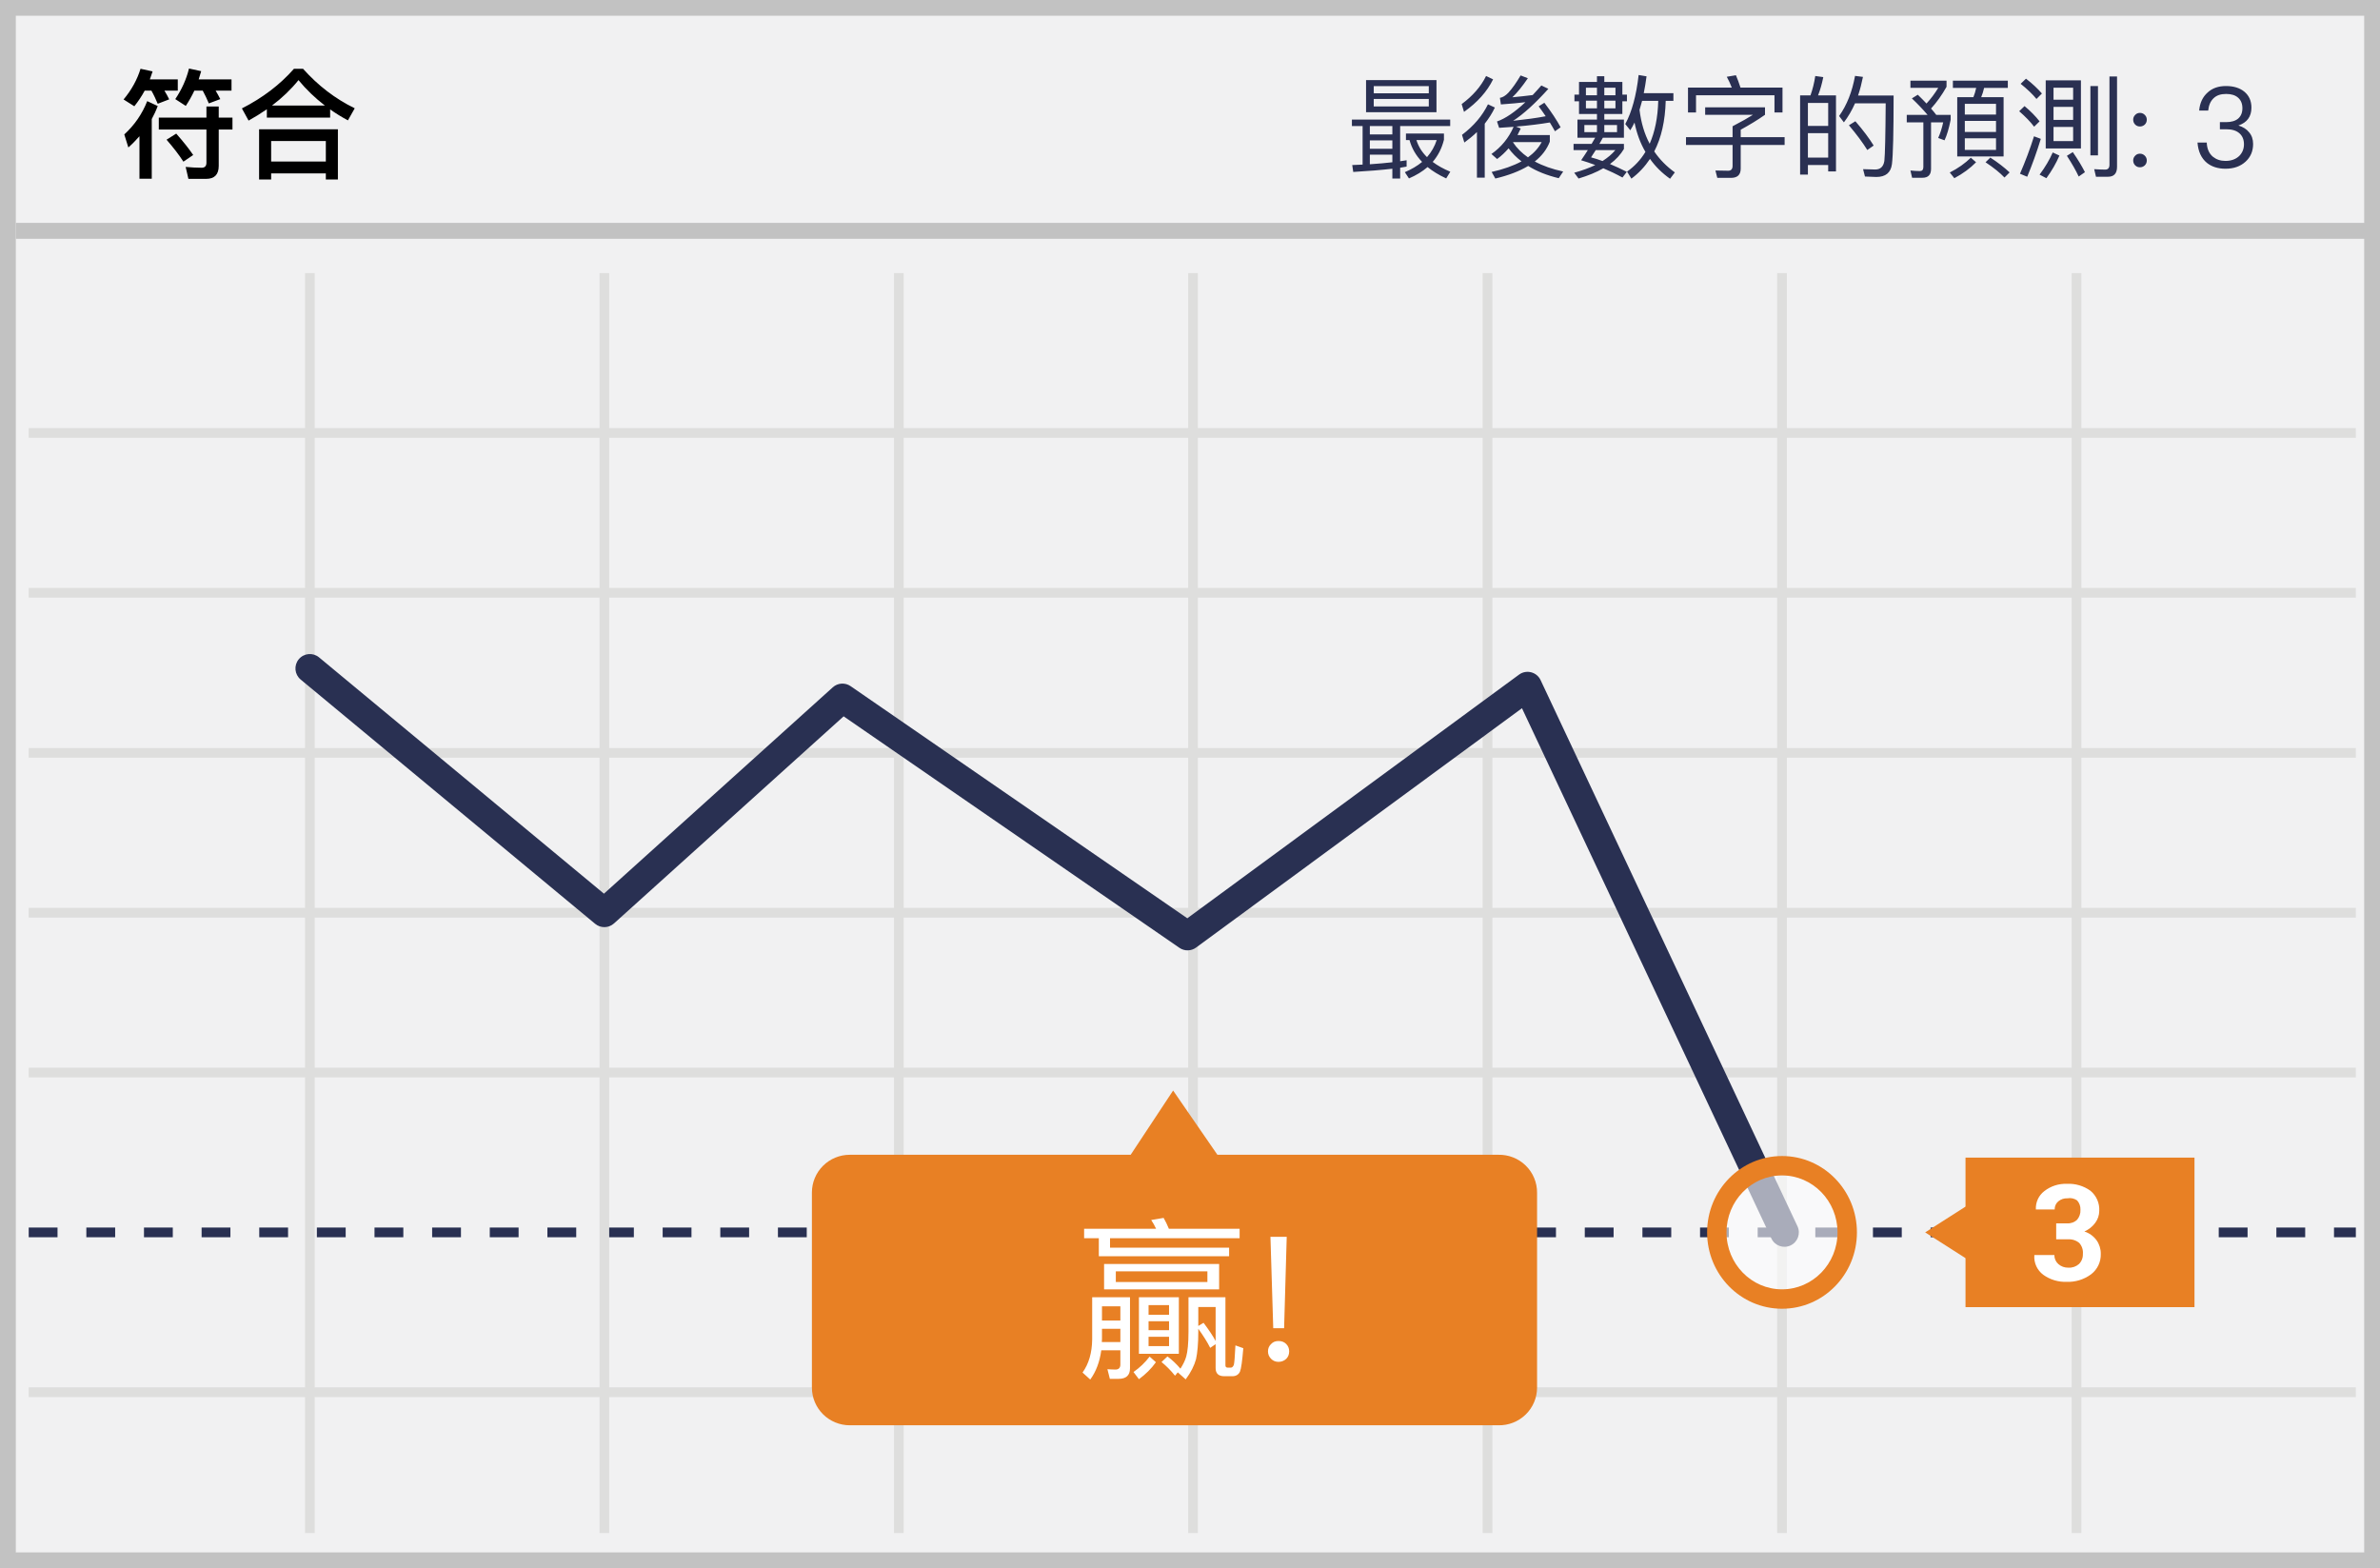 <?xml version="1.0" encoding="UTF-8"?>
<svg width="299px" height="197px" viewBox="0 0 299 197" version="1.1" xmlns="http://www.w3.org/2000/svg" xmlns:xlink="http://www.w3.org/1999/xlink">
    <!-- Generator: Sketch 53.1 (72631) - https://sketchapp.com -->
    <title>matches</title>
    <desc>Created with Sketch.</desc>
    <g id="Page-1" stroke="none" stroke-width="1" fill="none" fill-rule="evenodd">
        <g id="matches" fill-rule="nonzero">
            <polygon id="Path" fill="#F1F1F2" points="0 0 299 0 299 197 0 197"></polygon>
            <path d="M1.987,1.98 L1.987,195.02 L297.013,195.02 L297.013,1.98 L1.987,1.98 Z M299,0 L299,197 L0,197 L0,0 L299,0 Z" id="Path" fill="#C2C2C2"></path>
            <path d="M3.607,54.997 L3.607,53.777 L295.965,53.777 L295.965,54.997 L3.607,54.997 Z M3.607,75.077 L3.607,73.857 L295.965,73.857 L295.965,75.077 L3.607,75.077 Z M3.607,135.35 L3.607,134.13 L295.965,134.13 L295.965,135.35 L3.607,135.35 Z" id="Shape" fill="#DEDEDD"></path>
            <path d="M3.607,155.43 L3.607,154.21 L7.227,154.21 L7.227,155.43 L3.607,155.43 Z M10.847,155.43 L10.847,154.21 L14.468,154.21 L14.468,155.43 L10.847,155.43 Z M18.088,155.43 L18.088,154.21 L21.708,154.21 L21.708,155.43 L18.088,155.43 Z M25.328,155.43 L25.328,154.21 L28.948,154.21 L28.948,155.43 L25.328,155.43 Z M32.569,155.43 L32.569,154.21 L36.189,154.21 L36.189,155.43 L32.569,155.43 Z M39.809,155.43 L39.809,154.21 L43.429,154.21 L43.429,155.43 L39.809,155.43 Z M47.049,155.43 L47.049,154.21 L50.67,154.21 L50.67,155.43 L47.049,155.43 Z M54.29,155.43 L54.29,154.21 L57.91,154.21 L57.91,155.43 L54.29,155.43 Z M61.53,155.43 L61.53,154.21 L65.15,154.21 L65.15,155.43 L61.53,155.43 Z M68.77,155.43 L68.77,154.21 L72.391,154.21 L72.391,155.43 L68.77,155.43 Z M76.011,155.43 L76.011,154.21 L79.631,154.21 L79.631,155.43 L76.011,155.43 Z M83.251,155.43 L83.251,154.21 L86.871,154.21 L86.871,155.43 L83.251,155.43 Z M90.492,155.43 L90.492,154.21 L94.112,154.21 L94.112,155.43 L90.492,155.43 Z M97.732,155.43 L97.732,154.21 L101.352,154.21 L101.352,155.43 L97.732,155.43 Z M104.972,155.43 L104.972,154.21 L108.593,154.21 L108.593,155.43 L104.972,155.43 Z M112.213,155.43 L112.213,154.21 L115.833,154.21 L115.833,155.43 L112.213,155.43 Z M119.453,155.43 L119.453,154.21 L123.073,154.21 L123.073,155.43 L119.453,155.43 Z M126.693,155.43 L126.693,154.21 L130.314,154.21 L130.314,155.43 L126.693,155.43 Z M133.934,155.43 L133.934,154.21 L137.554,154.21 L137.554,155.43 L133.934,155.43 Z M141.174,155.43 L141.174,154.21 L144.794,154.21 L144.794,155.43 L141.174,155.43 Z M148.415,155.43 L148.415,154.21 L152.035,154.21 L152.035,155.43 L148.415,155.43 Z M155.655,155.43 L155.655,154.21 L159.275,154.21 L159.275,155.43 L155.655,155.43 Z M162.895,155.43 L162.895,154.21 L166.516,154.21 L166.516,155.43 L162.895,155.43 Z M170.136,155.43 L170.136,154.21 L173.756,154.21 L173.756,155.43 L170.136,155.43 Z M177.376,155.43 L177.376,154.21 L180.996,154.21 L180.996,155.43 L177.376,155.43 Z M184.616,155.43 L184.616,154.21 L188.237,154.21 L188.237,155.43 L184.616,155.43 Z M191.857,155.43 L191.857,154.21 L195.477,154.21 L195.477,155.43 L191.857,155.43 Z M199.097,155.43 L199.097,154.21 L202.717,154.21 L202.717,155.43 L199.097,155.43 Z M206.338,155.43 L206.338,154.21 L209.958,154.21 L209.958,155.43 L206.338,155.43 Z M213.578,155.43 L213.578,154.21 L217.198,154.21 L217.198,155.43 L213.578,155.43 Z M220.818,155.43 L220.818,154.21 L224.439,154.21 L224.439,155.43 L220.818,155.43 Z M228.059,155.43 L228.059,154.21 L231.679,154.21 L231.679,155.43 L228.059,155.43 Z M235.299,155.43 L235.299,154.21 L238.919,154.21 L238.919,155.43 L235.299,155.43 Z M242.54,155.43 L242.54,154.21 L246.16,154.21 L246.16,155.43 L242.54,155.43 Z M249.78,155.43 L249.78,154.21 L253.4,154.21 L253.4,155.43 L249.78,155.43 Z M257.02,155.43 L257.02,154.21 L260.64,154.21 L260.64,155.43 L257.02,155.43 Z M264.261,155.43 L264.261,154.21 L267.881,154.21 L267.881,155.43 L264.261,155.43 Z M271.501,155.43 L271.501,154.21 L275.121,154.21 L275.121,155.43 L271.501,155.43 Z M278.741,155.43 L278.741,154.21 L282.362,154.21 L282.362,155.43 L278.741,155.43 Z M285.982,155.43 L285.982,154.21 L289.602,154.21 L289.602,155.43 L285.982,155.43 Z M293.222,155.43 L293.222,154.21 L295.965,154.21 L295.965,155.43 L293.222,155.43 Z" id="Path" fill="#293052"></path>
            <path d="M3.607,175.508 L3.607,174.288 L295.965,174.288 L295.965,175.508 L3.607,175.508 Z M38.318,34.308 L39.537,34.308 L39.537,192.59 L38.318,192.59 L38.318,34.308 Z M75.315,34.308 L76.534,34.308 L76.534,192.59 L75.315,192.59 L75.315,34.308 Z M112.312,34.308 L113.531,34.308 L113.531,192.59 L112.312,192.59 L112.312,34.308 Z M149.272,34.308 L150.491,34.308 L150.491,192.59 L149.272,192.59 L149.272,34.308 Z M186.268,34.308 L187.488,34.308 L187.488,192.59 L186.268,192.59 L186.268,34.308 Z M223.266,34.308 L224.485,34.308 L224.485,192.59 L223.266,192.59 L223.266,34.308 Z M260.263,34.308 L261.482,34.308 L261.482,192.59 L260.263,192.59 L260.263,34.308 Z M3.607,115.272 L3.607,114.052 L295.965,114.052 L295.965,115.272 L3.607,115.272 Z M3.607,95.192 L3.607,93.972 L295.965,93.972 L295.965,95.192 L3.607,95.192 Z" id="Shape" fill="#DEDEDD"></path>
            <polygon id="Path" fill="#C2C2C2" points="2 30 2 28 298 28 298 30"></polygon>
            <path d="M190.836,84.751 C191.755,84.077 193.061,84.408 193.546,85.44 L225.818,154.05 C226.243,154.954 225.855,156.032 224.95,156.458 C224.046,156.883 222.967,156.495 222.542,155.59 L191.206,88.971 L150.266,119.038 C149.645,119.494 148.802,119.507 148.168,119.069 L105.985,89.99 L77.137,116.006 C76.47,116.608 75.461,116.629 74.769,116.055 L37.772,85.368 C37.002,84.73 36.896,83.589 37.534,82.819 C38.172,82.05 39.313,81.944 40.083,82.582 L75.875,112.269 L104.623,86.344 C105.245,85.782 106.172,85.722 106.862,86.198 L149.162,115.358 L190.836,84.751 Z" id="Path" fill="#293052"></path>
            <path d="M188.225,145.07 L152.943,145.07 L147.38,137 L142.046,145.07 L106.763,145.07 C105.501,145.068 104.291,145.566 103.398,146.454 C102.504,147.342 102.002,148.548 102,149.805 L102,174.317 C102.002,175.574 102.504,176.78 103.398,177.668 C104.291,178.556 105.501,179.054 106.763,179.052 L188.225,179.052 C189.507,179.083 190.748,178.598 191.667,177.706 C192.585,176.815 193.102,175.593 193.102,174.316 L193.102,149.843 C193.112,148.56 192.599,147.328 191.681,146.429 C190.761,145.529 189.514,145.038 188.225,145.069 L188.225,145.07 Z" id="Path" fill="#E88024"></path>
            <ellipse id="Oval" fill="#FFFFFF" opacity="0.6" cx="223.875" cy="154.82" rx="8.192" ry="8.373"></ellipse>
            <path d="M223.876,164.411 C218.672,164.411 214.464,160.111 214.464,154.819 C214.464,149.527 218.672,145.227 223.876,145.227 C229.08,145.227 233.287,149.527 233.287,154.819 C233.287,160.111 229.08,164.411 223.876,164.411 Z M223.876,161.973 C227.721,161.973 230.849,158.776 230.849,154.819 C230.849,150.862 227.721,147.665 223.876,147.665 C220.031,147.665 216.902,150.862 216.902,154.819 C216.902,158.776 220.031,161.973 223.876,161.973 Z" id="Oval" fill="#E88024"></path>
            <polygon id="Path" fill="#E88024" points="246.927 145.424 275.694 145.424 275.694 164.214 246.928 164.214"></polygon>
            <polygon id="Path" fill="#E88024" points="250.433 154.82 247.079 158.153 241.86 154.819 247.079 151.486"></polygon>
            <path d="M258.32,153.683 L259.692,153.683 C260.156,153.716 260.615,153.551 260.949,153.228 C261.244,152.88 261.394,152.433 261.368,151.978 C261.39,151.547 261.239,151.124 260.949,150.804 C260.595,150.555 260.155,150.459 259.73,150.538 C259.314,150.519 258.907,150.655 258.586,150.918 C258.285,151.171 258.117,151.548 258.129,151.94 L255.766,151.94 C255.718,151.042 256.117,150.177 256.834,149.63 C257.636,149.004 258.635,148.682 259.653,148.72 C260.715,148.664 261.764,148.971 262.625,149.591 C263.378,150.214 263.788,151.157 263.73,152.13 C263.724,152.662 263.551,153.179 263.234,153.607 C262.884,154.089 262.41,154.468 261.863,154.706 C262.475,154.903 263.009,155.287 263.388,155.804 C263.742,156.302 263.93,156.899 263.921,157.509 C263.957,158.514 263.503,159.474 262.702,160.085 C261.812,160.743 260.722,161.077 259.615,161.032 C258.581,161.065 257.563,160.76 256.72,160.162 C255.926,159.585 255.492,158.637 255.576,157.661 L258.091,157.661 C258.081,158.093 258.262,158.509 258.587,158.797 C258.933,159.101 259.381,159.264 259.844,159.252 C260.332,159.284 260.811,159.12 261.178,158.797 C261.512,158.468 261.691,158.014 261.672,157.547 C261.726,157.036 261.56,156.527 261.216,156.145 C260.822,155.818 260.317,155.655 259.806,155.691 L258.32,155.691 L258.32,153.683 Z" id="Path" fill="#FFFFFF"></path>
            <path d="M18.18,11.385 C17.79,12.105 17.355,12.75 16.875,13.35 L15.525,12.495 C16.53,11.295 17.235,10.005 17.655,8.64 L19.17,8.97 C19.05,9.33 18.945,9.66 18.825,9.975 L22.335,9.975 L22.335,11.385 L20.655,11.385 C20.895,11.775 21.09,12.135 21.255,12.48 L19.815,13.035 C19.575,12.465 19.32,11.91 19.02,11.385 L18.18,11.385 Z M24.42,11.385 C24.09,12.075 23.73,12.72 23.34,13.305 L22.02,12.45 C22.83,11.25 23.415,9.96 23.745,8.61 L25.275,8.94 C25.17,9.3 25.065,9.645 24.96,9.975 L29.085,9.975 L29.085,11.385 L27.09,11.385 C27.315,11.76 27.51,12.12 27.675,12.45 L26.235,12.99 C26.01,12.45 25.755,11.91 25.47,11.385 L24.42,11.385 Z M18.495,12.705 L19.815,13.32 C19.605,13.89 19.35,14.43 19.065,14.955 L19.065,22.455 L17.52,22.455 L17.52,17.115 C17.1,17.595 16.635,18.075 16.125,18.525 L15.615,16.89 C16.905,15.705 17.865,14.31 18.495,12.705 Z M19.95,14.775 L25.935,14.775 L25.935,13.38 L27.48,13.38 L27.48,14.775 L29.205,14.775 L29.205,16.275 L27.48,16.275 L27.48,20.835 C27.48,21.915 26.955,22.47 25.905,22.47 L23.67,22.47 L23.325,20.97 C24.03,21.03 24.705,21.075 25.335,21.075 C25.725,21.075 25.935,20.865 25.935,20.445 L25.935,16.275 L19.95,16.275 L19.95,14.775 Z M22.14,16.785 C23.055,17.82 23.76,18.72 24.27,19.47 L23.04,20.31 C22.515,19.485 21.81,18.57 20.925,17.55 L22.14,16.785 Z M36.93,8.64 L38.07,8.64 C39.945,10.74 42.105,12.405 44.565,13.605 L43.71,15.12 C42.915,14.7 42.165,14.235 41.475,13.74 L41.475,14.775 L33.525,14.775 L33.525,13.725 C32.805,14.22 32.04,14.7 31.23,15.15 L30.39,13.62 C33.015,12.285 35.19,10.62 36.93,8.64 Z M34.17,13.26 L40.815,13.26 C39.585,12.315 38.475,11.25 37.5,10.065 C36.555,11.235 35.445,12.3 34.17,13.26 Z M42.45,16.245 L42.45,22.545 L40.935,22.545 L40.935,21.78 L34.065,21.78 L34.065,22.545 L32.55,22.545 L32.55,16.245 L42.45,16.245 Z M34.065,20.295 L40.935,20.295 L40.935,17.715 L34.065,17.715 L34.065,20.295 Z" id="符合" fill="#000000"></path>
            <path d="M169.84,15.022 L182.188,15.022 L182.188,15.834 L175.902,15.834 L175.902,20.258 C176.182,20.216 176.462,20.174 176.714,20.132 L176.714,20.93 C176.462,20.972 176.182,21.014 175.902,21.07 L175.902,22.428 L174.922,22.428 L174.922,21.196 C173.592,21.35 171.954,21.49 170.008,21.602 L169.882,20.734 L171.184,20.678 L171.184,15.834 L169.84,15.834 L169.84,15.022 Z M172.094,20.636 C173.13,20.566 174.082,20.482 174.922,20.384 L174.922,19.432 L172.094,19.432 L172.094,20.636 Z M172.094,18.69 L174.922,18.69 L174.922,17.64 L172.094,17.64 L172.094,18.69 Z M172.094,16.884 L174.922,16.884 L174.922,15.834 L172.094,15.834 L172.094,16.884 Z M171.618,10.066 L180.466,10.066 L180.466,14.098 L171.618,14.098 L171.618,10.066 Z M179.5,13.37 L179.5,12.432 L172.584,12.432 L172.584,13.37 L179.5,13.37 Z M172.584,11.718 L179.5,11.718 L179.5,10.822 L172.584,10.822 L172.584,11.718 Z M177.078,17.598 L176.63,17.598 L176.63,16.772 L181.404,16.772 L181.404,17.556 C181.138,18.634 180.662,19.558 179.99,20.342 C180.606,20.804 181.334,21.21 182.202,21.574 L181.684,22.414 C180.76,21.98 179.976,21.504 179.346,20.986 C178.702,21.546 177.918,22.022 177.008,22.414 L176.49,21.63 C177.33,21.266 178.058,20.846 178.66,20.342 C177.876,19.53 177.358,18.62 177.078,17.598 Z M179.276,19.74 C179.836,19.096 180.242,18.382 180.494,17.598 L177.946,17.598 C178.198,18.396 178.632,19.11 179.276,19.74 Z M194.018,12.908 C194.914,14.084 195.586,15.106 196.062,15.988 L195.348,16.492 C195.152,16.128 194.928,15.75 194.704,15.386 C193.528,15.582 192.114,15.764 190.462,15.904 L191.05,16.142 C190.91,16.422 190.784,16.702 190.644,16.968 L194.704,16.968 L194.704,17.794 C194.34,18.746 193.71,19.586 192.814,20.286 C193.822,20.832 195.012,21.252 196.384,21.546 L195.824,22.386 C194.312,22.022 193.024,21.504 191.988,20.846 C190.896,21.504 189.51,22.036 187.858,22.428 L187.396,21.602 C188.894,21.266 190.14,20.818 191.148,20.272 C190.504,19.782 189.972,19.236 189.524,18.634 C189.076,19.152 188.6,19.6 188.082,19.978 L187.368,19.348 C188.6,18.48 189.538,17.346 190.154,15.932 L188.334,16.058 L188.068,15.26 C189.118,14.896 190.308,14.084 191.638,12.838 C190.826,12.936 189.79,13.034 188.558,13.118 L188.432,12.292 C188.796,12.236 189.146,12.012 189.496,11.648 C190,11.102 190.504,10.374 191.036,9.478 L191.946,9.828 C191.26,10.836 190.616,11.634 190,12.222 C190.91,12.138 191.764,12.04 192.548,11.942 C192.912,11.55 193.276,11.158 193.64,10.738 L194.522,11.158 C192.884,12.978 191.414,14.322 190.098,15.176 C191.666,15.008 193.038,14.826 194.186,14.602 C193.906,14.182 193.612,13.776 193.304,13.356 L194.018,12.908 Z M191.96,19.768 C192.73,19.208 193.304,18.564 193.682,17.85 L190.112,17.85 C190.098,17.864 190.084,17.878 190.084,17.892 C190.56,18.606 191.19,19.236 191.96,19.768 Z M186.696,9.548 L187.578,9.968 C186.822,11.508 185.604,12.866 183.924,14.056 L183.63,13.076 C185.03,12.04 186.052,10.864 186.696,9.548 Z M186.934,13.104 L187.802,13.51 C187.466,14.224 187.032,14.896 186.528,15.54 L186.528,22.316 L185.548,22.316 L185.548,16.59 C185.058,17.066 184.526,17.5 183.966,17.906 L183.672,16.94 C185.156,15.82 186.234,14.532 186.934,13.104 Z M206.296,12.67 C206.184,13.062 206.086,13.44 205.974,13.804 C206.17,15.4 206.59,16.828 207.248,18.06 C207.906,16.562 208.27,14.77 208.326,12.67 L206.296,12.67 Z M206.716,19.082 C206.072,17.99 205.624,16.758 205.344,15.4 C205.176,15.75 204.994,16.072 204.812,16.366 L204.182,15.582 C205.008,14.07 205.568,12.012 205.862,9.422 L206.856,9.59 C206.758,10.332 206.646,11.032 206.506,11.704 L210.23,11.704 L210.23,12.67 L209.264,12.67 C209.194,15.19 208.718,17.304 207.822,19.026 C208.508,20.034 209.376,20.916 210.412,21.658 L209.81,22.456 C208.802,21.742 207.962,20.916 207.29,19.964 C206.646,20.93 205.876,21.756 204.952,22.442 L204.406,21.56 C205.344,20.902 206.114,20.076 206.716,19.082 Z M198.372,10.29 L200.626,10.29 L200.626,9.576 L201.55,9.576 L201.55,10.29 L203.818,10.29 L203.818,11.886 L204.392,11.886 L204.392,12.726 L203.818,12.726 L203.818,14.322 L201.55,14.322 L201.55,15.022 L204.014,15.022 L204.014,17.304 L201.368,17.304 C201.214,17.584 201.074,17.836 200.934,18.074 L204.014,18.074 L204.014,18.718 C203.594,19.418 203.02,20.048 202.264,20.608 C202.95,20.888 203.65,21.224 204.378,21.588 L203.832,22.302 C203.02,21.854 202.222,21.476 201.424,21.14 C200.556,21.644 199.52,22.064 198.316,22.428 L197.77,21.7 C198.778,21.42 199.66,21.098 200.416,20.734 C199.814,20.51 199.226,20.3 198.638,20.132 C198.932,19.712 199.212,19.278 199.478,18.858 L197.686,18.858 L197.686,18.074 L199.954,18.074 C200.108,17.808 200.262,17.556 200.402,17.304 L198.176,17.304 L198.176,15.022 L200.626,15.022 L200.626,14.322 L198.372,14.322 L198.372,12.726 L197.798,12.726 L197.798,11.886 L198.372,11.886 L198.372,10.29 Z M201.326,20.23 C201.984,19.81 202.516,19.362 202.936,18.858 L200.472,18.858 C200.248,19.194 200.052,19.502 199.884,19.768 C200.36,19.894 200.836,20.048 201.326,20.23 Z M202.95,13.608 L202.95,12.642 L201.55,12.642 L201.55,13.608 L202.95,13.608 Z M201.55,11.97 L202.95,11.97 L202.95,11.018 L201.55,11.018 L201.55,11.97 Z M200.626,13.608 L200.626,12.642 L199.24,12.642 L199.24,13.608 L200.626,13.608 Z M199.24,11.97 L200.626,11.97 L200.626,11.018 L199.24,11.018 L199.24,11.97 Z M203.146,16.604 L203.146,15.708 L201.55,15.708 L201.55,16.604 L203.146,16.604 Z M200.626,16.604 L200.626,15.708 L199.044,15.708 L199.044,16.604 L200.626,16.604 Z M223.936,11.004 L223.936,14.126 L222.928,14.126 L222.928,11.97 L213.072,11.97 L213.072,14.126 L212.064,14.126 L212.064,11.004 L217.566,11.004 C217.37,10.5 217.16,10.052 216.936,9.646 L218.084,9.45 C218.28,9.912 218.476,10.43 218.658,11.004 L223.936,11.004 Z M214.22,13.482 L221.738,13.482 L221.738,14.42 C220.828,15.064 219.806,15.68 218.686,16.296 L218.686,17.234 L224.202,17.234 L224.202,18.214 L218.686,18.214 L218.686,21.182 C218.686,21.952 218.28,22.344 217.468,22.344 L215.746,22.344 L215.508,21.42 C215.998,21.434 216.53,21.448 217.118,21.448 C217.482,21.448 217.664,21.238 217.664,20.832 L217.664,18.214 L211.812,18.214 L211.812,17.234 L217.664,17.234 L217.664,15.862 C218.798,15.274 219.652,14.784 220.226,14.42 L214.22,14.42 L214.22,13.482 Z M230.656,11.984 L230.656,21.532 L229.676,21.532 L229.676,20.734 L227.128,20.734 L227.128,21.938 L226.148,21.938 L226.148,11.984 L227.45,11.984 C227.73,11.2 227.926,10.388 228.052,9.548 L229.06,9.688 C228.892,10.514 228.682,11.284 228.402,11.984 L230.656,11.984 Z M227.128,19.796 L229.676,19.796 L229.676,16.73 L227.128,16.73 L227.128,19.796 Z M227.128,15.82 L229.676,15.82 L229.676,12.936 L227.128,12.936 L227.128,15.82 Z M233.092,15.232 C234.1,16.394 234.856,17.416 235.388,18.284 L234.59,18.844 C234.016,17.92 233.246,16.884 232.28,15.736 L233.092,15.232 Z M237.894,11.998 C237.894,16.646 237.824,19.53 237.684,20.622 C237.544,21.686 236.9,22.232 235.724,22.232 C235.444,22.232 234.968,22.204 234.296,22.176 L234.058,21.252 C234.646,21.28 235.15,21.294 235.584,21.294 C236.242,21.294 236.62,20.93 236.732,20.216 C236.816,19.432 236.872,17.01 236.9,12.978 L233.05,12.978 C232.658,13.86 232.196,14.658 231.65,15.372 L231.048,14.574 C232.028,13.202 232.686,11.522 233.05,9.534 L234.044,9.66 C233.876,10.486 233.68,11.27 233.428,11.998 L237.894,11.998 Z M245.888,12.208 L247.918,12.208 C248.072,11.83 248.184,11.438 248.268,11.046 L245.342,11.046 L245.342,10.136 L252.244,10.136 L252.244,11.046 L249.262,11.046 C249.178,11.438 249.052,11.83 248.898,12.208 L251.712,12.208 L251.712,19.656 L245.888,19.656 L245.888,12.208 Z M250.76,18.83 L250.76,17.374 L246.84,17.374 L246.84,18.83 L250.76,18.83 Z M246.84,16.576 L250.76,16.576 L250.76,15.19 L246.84,15.19 L246.84,16.576 Z M246.84,14.392 L250.76,14.392 L250.76,13.048 L246.84,13.048 L246.84,14.392 Z M247.596,19.81 L248.254,20.384 C247.512,21.14 246.602,21.812 245.524,22.386 L244.95,21.672 C246,21.14 246.882,20.51 247.596,19.81 Z M250.046,19.796 C250.998,20.412 251.81,21.042 252.468,21.658 L251.824,22.302 C251.25,21.7 250.452,21.056 249.444,20.384 L250.046,19.796 Z M240.932,11.9 C241.338,12.292 241.702,12.656 242.024,13.006 C242.57,12.418 243.06,11.76 243.508,11.032 L240.008,11.032 L240.008,10.136 L244.544,10.136 L244.544,10.906 C243.956,11.956 243.298,12.866 242.598,13.636 C242.85,13.916 243.06,14.182 243.256,14.434 L245.062,14.434 L245.062,15.05 C244.838,16.156 244.586,17.01 244.292,17.626 L243.494,17.332 C243.746,16.786 243.956,16.128 244.124,15.372 L242.598,15.372 L242.598,21.224 C242.598,21.952 242.234,22.33 241.534,22.33 L240.218,22.33 L240.008,21.42 C240.428,21.462 240.82,21.49 241.198,21.49 C241.478,21.49 241.632,21.322 241.632,20.986 L241.632,15.372 L239.546,15.372 L239.546,14.434 L242.164,14.434 C241.618,13.79 240.96,13.09 240.19,12.362 L240.932,11.9 Z M254.526,9.884 C255.324,10.5 255.996,11.13 256.528,11.746 L255.842,12.432 C255.366,11.844 254.694,11.2 253.854,10.528 L254.526,9.884 Z M254.344,13.328 C255.1,13.958 255.73,14.602 256.234,15.246 L255.548,15.918 C255.086,15.302 254.456,14.658 253.672,13.972 L254.344,13.328 Z M255.534,17.122 L256.388,17.444 C255.87,19.138 255.296,20.72 254.68,22.204 L253.77,21.826 C254.442,20.286 255.03,18.718 255.534,17.122 Z M257.004,10.094 L261.428,10.094 L261.428,18.648 L257.004,18.648 L257.004,10.094 Z M260.448,17.724 L260.448,15.946 L257.984,15.946 L257.984,17.724 L260.448,17.724 Z M257.984,15.064 L260.448,15.064 L260.448,13.426 L257.984,13.426 L257.984,15.064 Z M257.984,12.53 L260.448,12.53 L260.448,11.018 L257.984,11.018 L257.984,12.53 Z M260.406,19.11 C261.064,20.062 261.568,20.902 261.932,21.63 L261.148,22.176 C260.784,21.392 260.28,20.524 259.664,19.572 L260.406,19.11 Z M257.886,19.152 L258.726,19.544 C258.306,20.524 257.76,21.462 257.088,22.386 L256.234,21.938 C256.934,21 257.48,20.076 257.886,19.152 Z M262.618,10.808 L263.57,10.808 L263.57,19.516 L262.618,19.516 L262.618,10.808 Z M264.83,22.204 L263.318,22.204 L263.094,21.252 C263.57,21.28 264.032,21.308 264.48,21.308 C264.83,21.308 265.012,21.098 265.012,20.706 L265.012,9.604 L265.964,9.604 L265.964,20.958 C265.964,21.784 265.586,22.204 264.83,22.204 Z M268.848,14.182 C269.072,14.182 269.282,14.266 269.45,14.434 C269.618,14.602 269.702,14.798 269.702,15.036 C269.702,15.274 269.618,15.484 269.45,15.652 C269.282,15.806 269.072,15.89 268.848,15.89 C268.596,15.89 268.4,15.806 268.246,15.652 C268.078,15.484 267.994,15.274 267.994,15.036 C267.994,14.798 268.078,14.602 268.246,14.434 C268.4,14.266 268.596,14.182 268.848,14.182 Z M268.848,19.306 C269.072,19.306 269.282,19.39 269.45,19.558 C269.618,19.726 269.702,19.922 269.702,20.16 C269.702,20.398 269.618,20.608 269.45,20.776 C269.282,20.93 269.072,21.014 268.848,21.014 C268.596,21.014 268.4,20.93 268.246,20.776 C268.078,20.608 267.994,20.398 267.994,20.16 C267.994,19.922 268.078,19.726 268.246,19.558 C268.4,19.39 268.596,19.306 268.848,19.306 Z M279.656,10.808 C280.608,10.808 281.392,11.046 281.98,11.536 C282.554,12.026 282.848,12.684 282.848,13.524 C282.848,14.644 282.302,15.4 281.21,15.764 C281.798,15.946 282.246,16.226 282.554,16.618 C282.89,17.01 283.058,17.5 283.058,18.088 C283.058,18.998 282.736,19.74 282.106,20.314 C281.462,20.902 280.622,21.196 279.586,21.196 C278.634,21.196 277.864,20.944 277.262,20.468 C276.548,19.88 276.156,19.026 276.072,17.906 L277.234,17.906 C277.262,18.69 277.528,19.292 278.018,19.698 C278.438,20.034 278.956,20.216 279.586,20.216 C280.3,20.216 280.874,20.006 281.308,19.6 C281.7,19.208 281.91,18.718 281.91,18.13 C281.91,17.528 281.714,17.066 281.322,16.73 C280.93,16.394 280.398,16.24 279.698,16.24 L278.886,16.24 L278.886,15.344 L279.656,15.344 C280.328,15.344 280.832,15.19 281.182,14.896 C281.532,14.588 281.714,14.154 281.714,13.594 C281.714,13.034 281.532,12.6 281.196,12.292 C280.832,11.956 280.314,11.802 279.67,11.802 C278.998,11.802 278.48,11.97 278.102,12.334 C277.71,12.698 277.486,13.216 277.416,13.888 L276.282,13.888 C276.366,12.922 276.73,12.166 277.346,11.62 C277.934,11.074 278.704,10.808 279.656,10.808 Z" id="最後數字的預測:3" fill="#2A3052"></path>
            <path d="M138.442,166.926 L138.442,168.202 C138.442,168.334 138.42,168.466 138.42,168.598 L140.752,168.598 L140.752,166.926 L138.442,166.926 Z M140.752,165.892 L140.752,164.11 L138.442,164.11 L138.442,165.892 L140.752,165.892 Z M138.354,169.632 C138.156,171.084 137.694,172.316 136.968,173.306 L136,172.426 C136.792,171.326 137.188,169.94 137.21,168.268 L137.21,162.966 L141.962,162.966 L141.962,171.898 C141.962,172.778 141.478,173.218 140.532,173.218 L139.432,173.218 L139.124,172.008 C139.476,172.03 139.828,172.052 140.136,172.052 C140.532,172.052 140.752,171.832 140.752,171.436 L140.752,169.632 L138.354,169.632 Z M138.046,155.552 L136.198,155.552 L136.198,154.364 L145.24,154.364 C145.064,153.968 144.844,153.594 144.624,153.264 L146.186,153 C146.428,153.418 146.648,153.88 146.846,154.364 L155.734,154.364 L155.734,155.552 L139.454,155.552 L139.454,156.74 L154.414,156.74 L154.414,157.818 L138.046,157.818 L138.046,155.552 Z M154.832,172.888 L153.798,172.888 C153.072,172.888 152.72,172.536 152.72,171.876 L152.72,168.862 L152.038,169.324 C151.664,168.576 151.158,167.784 150.542,166.926 L150.542,167.3 C150.542,168.796 150.432,169.962 150.256,170.754 C150.036,171.546 149.618,172.404 148.958,173.284 L147.968,172.404 L147.616,172.822 C147.088,172.162 146.516,171.59 145.922,171.106 L146.67,170.402 C147.264,170.842 147.814,171.37 148.298,171.942 C148.65,171.392 148.892,170.886 149.024,170.424 C149.2,169.808 149.31,168.752 149.31,167.3 L149.31,162.966 L153.952,162.966 L153.952,171.524 C153.952,171.7 154.04,171.81 154.238,171.81 L154.634,171.81 C154.788,171.81 154.92,171.678 155.008,171.458 C155.074,171.216 155.14,170.402 155.206,169.016 L156.196,169.368 C156.064,170.952 155.932,171.942 155.778,172.316 C155.602,172.69 155.272,172.888 154.832,172.888 Z M150.542,166.574 L151.202,166.178 C151.862,167.058 152.368,167.806 152.72,168.466 L152.72,164.198 L150.542,164.198 L150.542,166.574 Z M143.084,162.966 L148.1,162.966 L148.1,170.072 L143.084,170.072 L143.084,162.966 Z M146.868,169.104 L146.868,167.938 L144.294,167.938 L144.294,169.104 L146.868,169.104 Z M144.294,167.102 L146.868,167.102 L146.868,165.98 L144.294,165.98 L144.294,167.102 Z M144.294,165.166 L146.868,165.166 L146.868,163.956 L144.294,163.956 L144.294,165.166 Z M144.426,170.424 L145.218,171.128 C144.646,171.942 143.92,172.646 143.084,173.262 L142.402,172.36 C143.194,171.81 143.854,171.172 144.426,170.424 Z M138.706,158.786 L153.16,158.786 L153.16,161.976 L138.706,161.976 L138.706,158.786 Z M151.686,161.052 L151.686,159.71 L140.18,159.71 L140.18,161.052 L151.686,161.052 Z M159.606,155.376 L161.652,155.376 L161.322,166.86 L159.958,166.86 L159.606,155.376 Z M160.618,168.466 C161.014,168.466 161.322,168.576 161.586,168.84 C161.828,169.082 161.96,169.39 161.96,169.764 C161.96,170.16 161.828,170.468 161.586,170.71 C161.322,170.952 160.992,171.084 160.618,171.084 C160.244,171.084 159.936,170.952 159.694,170.71 C159.43,170.446 159.298,170.138 159.298,169.764 C159.298,169.39 159.43,169.082 159.694,168.84 C159.936,168.576 160.244,168.466 160.618,168.466 Z" id="贏!" fill="#FFFFFF"></path>
        </g>
    </g>
</svg>